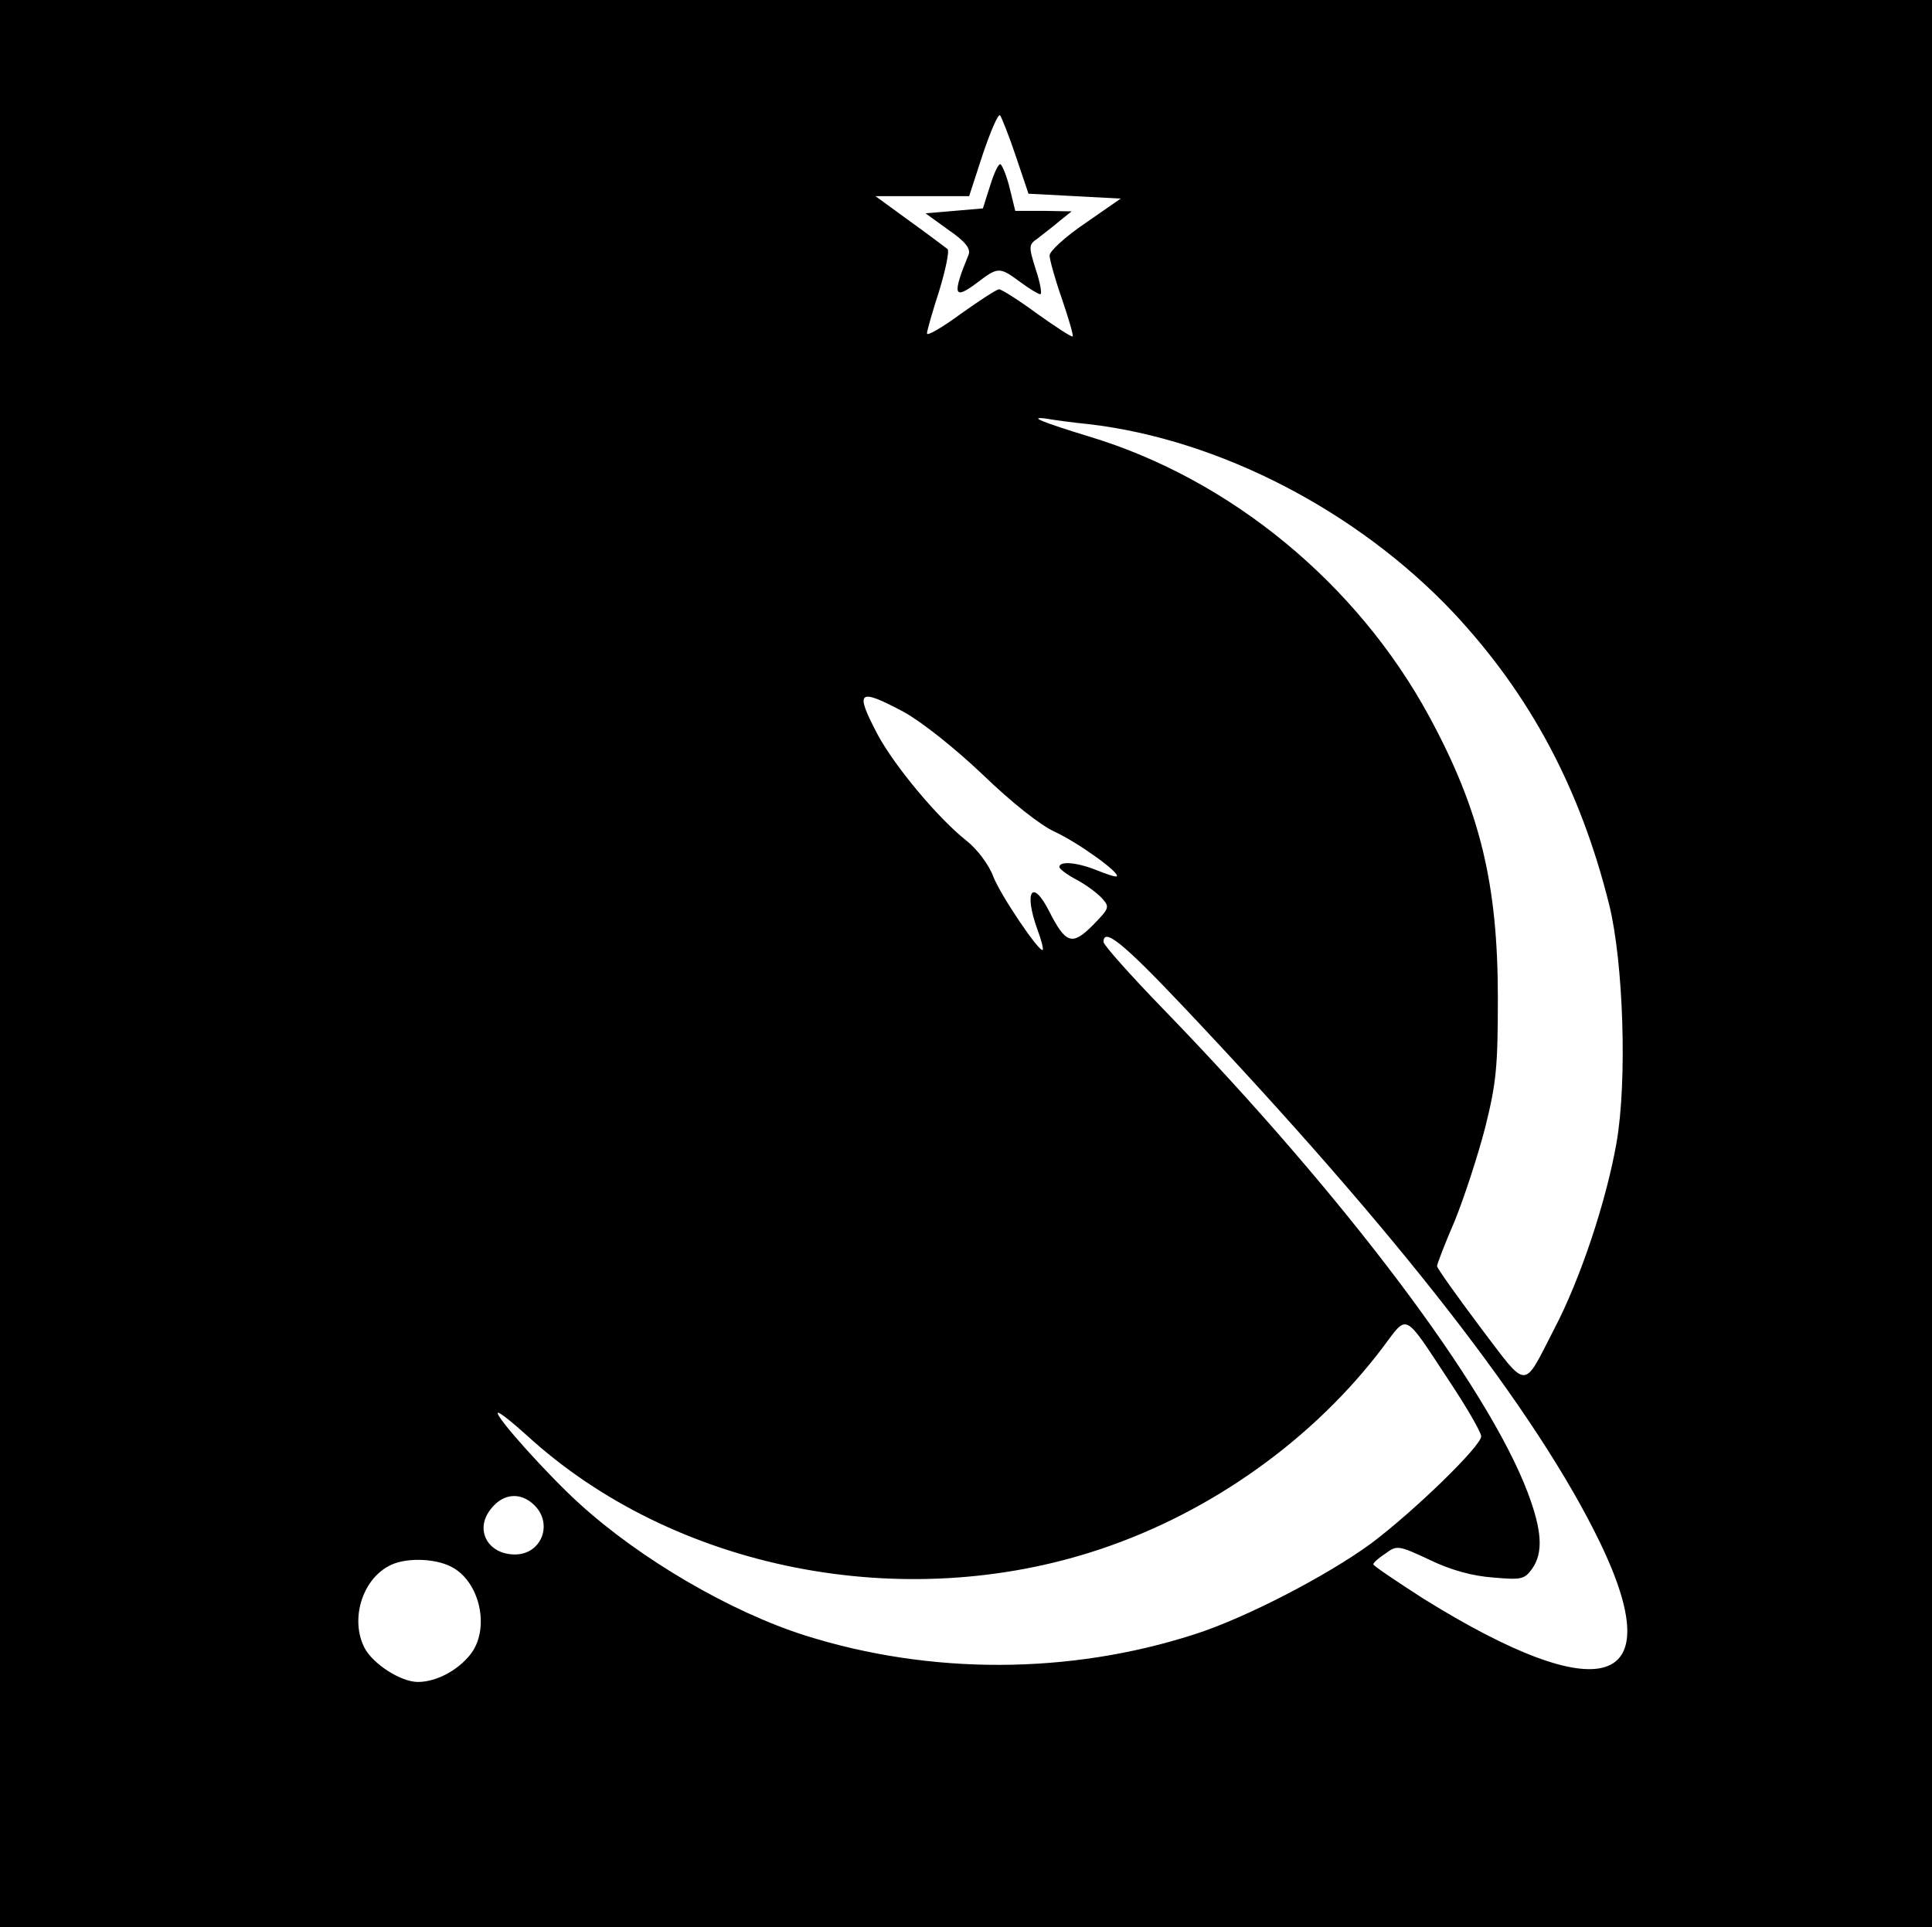 <?xml version="1.0" encoding="utf-8"?>
<svg viewBox="0 0.001 94.54 94.32" xmlns="http://www.w3.org/2000/svg">
  <g transform="matrix(0.024, 0, 0, -0.024, 0, 94.321)" fill="#000000" stroke="none" style="">
    <path d="M0 2000 l0 -2000 2000 0 2000 0 0 2000 0 2000 -2000 0 -2000 0 0&#10;-2000z m2071 1612 l26 -77 94 -5 94 -5 -72 -50 c-40 -27 -73 -57 -73 -66 0 -8&#10;11 -48 25 -88 14 -41 24 -75 22 -77 -2 -2 -34 19 -72 46 -38 28 -73 50 -78 50&#10;-5 0 -40 -23 -78 -50 -38 -28 -69 -46 -69 -40 0 5 11 44 25 87 13 43 21 81 17&#10;85 -4 3 -38 29 -77 57 l-70 51 96 0 95 0 28 86 c16 47 31 82 35 79 3 -4 18&#10;-41 32 -83z m149 -547 c266 -31 548 -177 744 -385 156 -167 258 -358 317 -595&#10;29 -117 37 -359 15 -485 -21 -120 -74 -279 -127 -380 -65 -126 -52 -127 -152&#10;5 -48 64 -87 119 -87 123 0 4 16 46 36 92 19 47 47 132 62 190 23 92 26 125&#10;26 265 0 232 -36 382 -140 574 -147 271 -405 484 -694 571 -95 29 -127 42 -85&#10;36 17 -3 55 -8 85 -11z m-377 -587 c36 -20 102 -72 160 -127 59 -57 117 -103&#10;147 -117 48 -22 134 -84 127 -91 -2 -2 -20 4 -40 12 -39 16 -77 20 -77 7 0 -4&#10;16 -16 35 -26 19 -10 42 -27 52 -38 16 -18 15 -20 -19 -55 -42 -42 -55 -38&#10;-89 29 -34 67 -52 41 -24 -37 8 -21 13 -41 11 -42 -6 -7 -86 111 -101 150 -9&#10;24 -33 56 -55 73 -59 47 -146 152 -180 215 -48 91 -41 97 53 47z m569 -600&#10;c437 -462 720 -825 850 -1093 144 -298 5 -342 -360 -115 -56 36 -102 67 -102&#10;70 0 3 11 13 25 22 23 17 26 17 90 -13 43 -21 88 -33 129 -36 58 -5 64 -4 80&#10;18 23 33 20 78 -9 155 -82 217 -373 604 -742 985 -68 70 -123 132 -123 138 0&#10;30 39 -1 162 -131z m542 -763 c36 -54 66 -106 66 -114 0 -20 -137 -153 -225&#10;-219 -89 -65 -256 -152 -360 -185 -254 -82 -538 -83 -794 -2 -151 48 -335 155&#10;-460 269 -62 56 -172 178 -166 185 3 2 29 -19 59 -46 299 -274 768 -367 1170&#10;-232 227 76 435 225 576 412 51 68 41 73 134 -68z m-1864 -255 c38 -38 14&#10;-100 -40 -100 -56 0 -83 51 -49 93 25 32 61 35 89 7z m-170 -125 c59 -30 80&#10;-127 39 -179 -26 -33 -70 -56 -107 -56 -35 0 -92 37 -109 70 -29 57 -5 137 49&#10;166 31 18 93 17 128 -1z"/>
    <path d="M2019 3552 l-15 -47 -58 -5 -59 -5 47 -34 c35 -24 45 -38 41 -50 -34&#10;-83 -31 -94 18 -57 42 32 45 32 87 1 19 -14 37 -25 41 -25 4 0 0 23 -9 50 -15&#10;48 -15 51 4 64 10 8 30 23 44 35 l25 20 -57 1 -58 0 -11 45 c-6 25 -15 47 -19&#10;50 -4 2 -13 -17 -21 -43z"/>
  </g>
</svg>